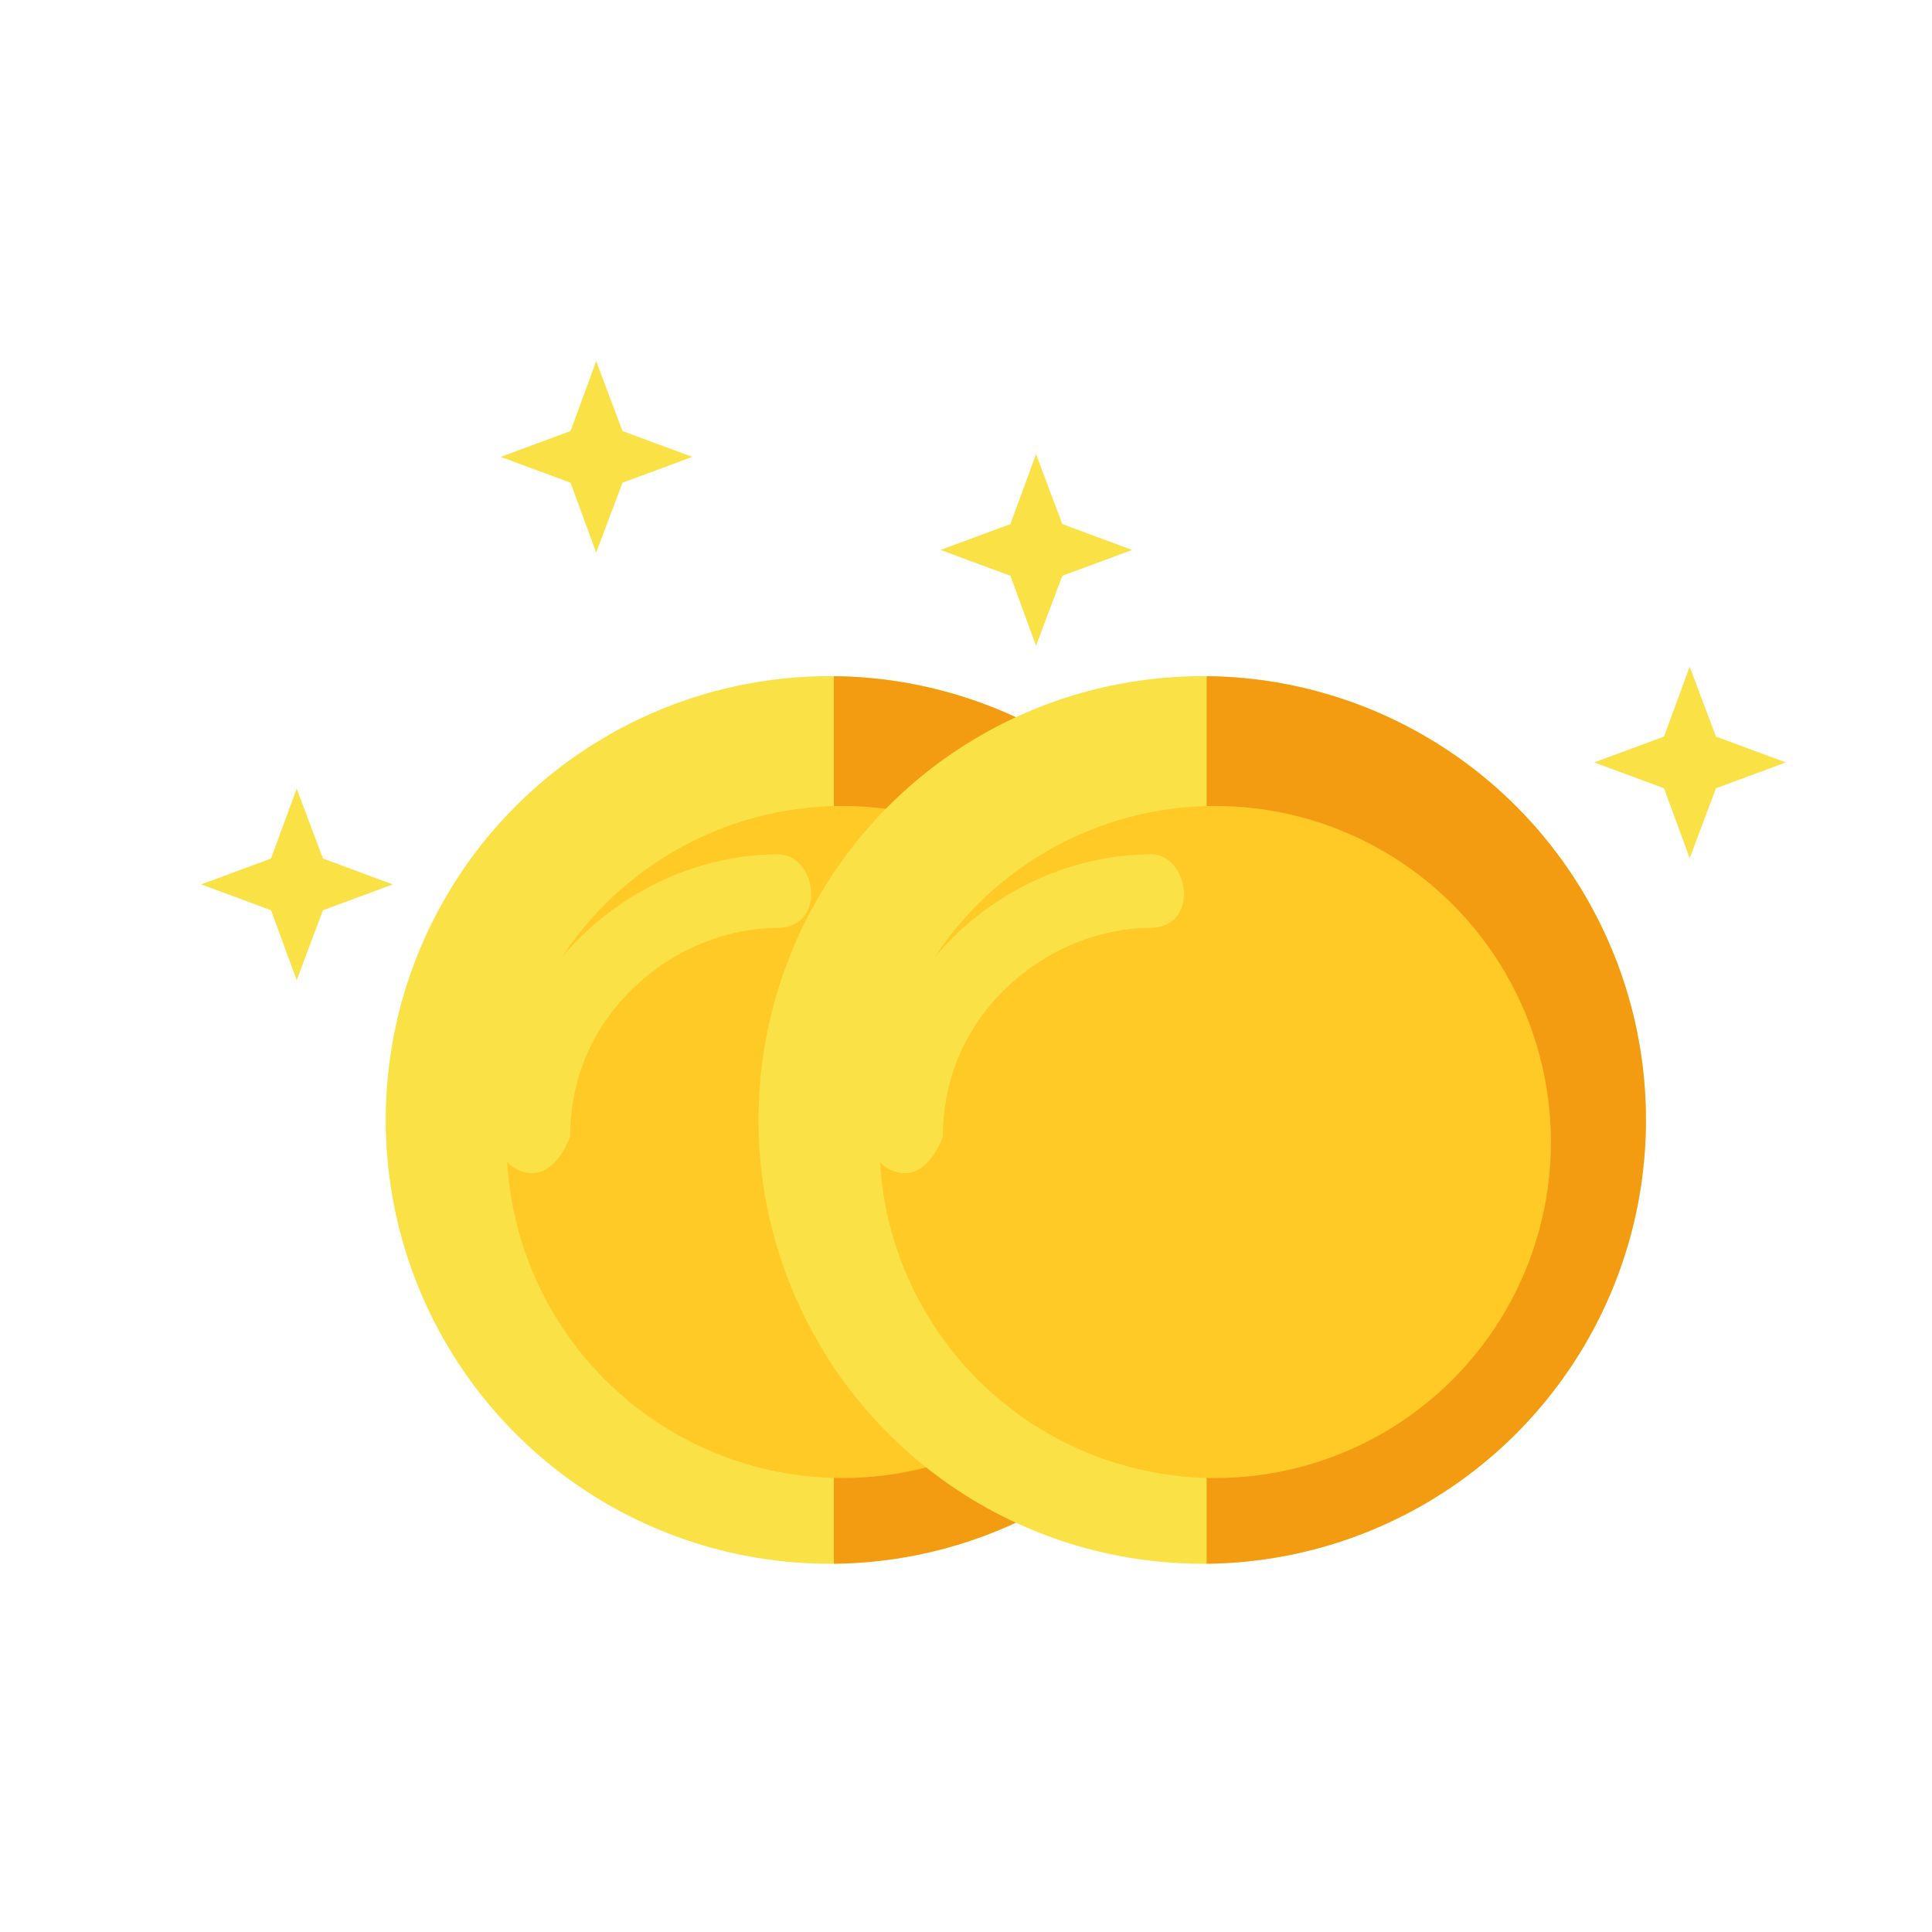 <?xml version="1.0" encoding="UTF-8" standalone="no"?>
<!DOCTYPE svg PUBLIC "-//W3C//DTD SVG 1.1//EN" "http://www.w3.org/Graphics/SVG/1.1/DTD/svg11.dtd">
<svg width="100%" height="100%" viewBox="0 0 512 512" version="1.1" xmlns="http://www.w3.org/2000/svg" xmlns:xlink="http://www.w3.org/1999/xlink" xml:space="preserve" xmlns:serif="http://www.serif.com/" style="fill-rule:evenodd;clip-rule:evenodd;stroke-linejoin:round;stroke-miterlimit:2;">
    <g id="Coins7" transform="matrix(2.496,0,0,2.496,-210.714,-1857.59)">
        <g transform="matrix(1,0,0,1,-2.973,-34.702)">
            <g transform="matrix(0.814,0,0,0.773,-3435.18,-324.685)">
                <g id="CoinsIcon">
                    <g id="Coin">
                        <g transform="matrix(0.958,0,0,1.009,-13997.3,-3349.27)">
                            <circle cx="19241.1" cy="4886.82" r="60.413" style="fill:rgb(250,226,70);"/>
                            <clipPath id="_clip1">
                                <circle cx="19241.1" cy="4886.82" r="60.413"/>
                            </clipPath>
                            <g clip-path="url(#_clip1)">
                                <g transform="matrix(1,0,0,0.863,1.81899e-12,681.085)">
                                    <rect x="19241.7" y="4794.31" width="78.177" height="165.318" style="fill:rgb(243,156,18);"/>
                                </g>
                            </g>
                        </g>
                        <g transform="matrix(0.725,0,0,0.764,-9512.44,-2148.97)">
                            <circle cx="19241.1" cy="4886.82" r="60.413" style="fill:rgb(255,201,38);"/>
                        </g>
                        <g transform="matrix(0.529,0,0,0.558,-5749.51,-1143.04)">
                            <path d="M19241.5,4817.37C19250.6,4818.04 19253,4835.38 19240.8,4835.46C19240.4,4835.46 19240.1,4835.47 19239.8,4835.47C19219.2,4836.07 19199.7,4850.02 19192.7,4869.47C19190.7,4875.02 19189.7,4880.92 19189.7,4886.82C19189.7,4886.82 19185.6,4899.13 19176.8,4895.02C19168.5,4891.12 19171.2,4876.43 19175.4,4864.15C19184.6,4837.52 19211,4817.81 19240.2,4817.36C19240.2,4817.36 19240.6,4817.35 19241.5,4817.37Z" style="fill:rgb(250,226,70);"/>
                        </g>
                    </g>
                </g>
            </g>
            <g transform="matrix(0.814,0,0,0.773,-3395.6,-324.685)">
                <g id="CoinsIcon1" serif:id="CoinsIcon">
                    <g id="Coin1" serif:id="Coin">
                        <g transform="matrix(0.958,0,0,1.009,-13997.3,-3349.27)">
                            <circle cx="19241.1" cy="4886.82" r="60.413" style="fill:rgb(250,226,70);"/>
                            <clipPath id="_clip2">
                                <circle cx="19241.1" cy="4886.82" r="60.413"/>
                            </clipPath>
                            <g clip-path="url(#_clip2)">
                                <g transform="matrix(1,0,0,0.863,1.81899e-12,681.085)">
                                    <rect x="19241.7" y="4794.31" width="78.177" height="165.318" style="fill:rgb(243,156,18);"/>
                                </g>
                            </g>
                        </g>
                        <g transform="matrix(0.725,0,0,0.764,-9512.44,-2148.97)">
                            <circle cx="19241.1" cy="4886.82" r="60.413" style="fill:rgb(255,201,38);"/>
                        </g>
                        <g transform="matrix(0.529,0,0,0.558,-5749.51,-1143.04)">
                            <path d="M19241.5,4817.37C19250.6,4818.04 19253,4835.38 19240.8,4835.46C19240.4,4835.46 19240.1,4835.47 19239.8,4835.47C19219.2,4836.07 19199.7,4850.02 19192.7,4869.47C19190.7,4875.02 19189.7,4880.92 19189.7,4886.82C19189.7,4886.82 19185.6,4899.13 19176.8,4895.02C19168.5,4891.12 19171.2,4876.43 19175.4,4864.15C19184.6,4837.52 19211,4817.81 19240.2,4817.36C19240.2,4817.36 19240.6,4817.35 19241.5,4817.37Z" style="fill:rgb(250,226,70);"/>
                        </g>
                    </g>
                </g>
            </g>
        </g>
        <g transform="matrix(1,0,0,1,-5.32,-34.811)">
            <g id="Sparkle" transform="matrix(0.634,0,0,0.634,-12234.9,-1671.33)">
                <path d="M19613,3940.99L19617.4,3952.7L19629.1,3957.03L19617.4,3961.36L19613,3973.07L19608.7,3961.36L19597,3957.03L19608.7,3952.7L19613,3940.99Z" style="fill:rgb(250,226,70);"/>
            </g>
            <g id="Sparkle1" serif:id="Sparkle" transform="matrix(0.634,0,0,0.634,-12313.4,-1635.82)">
                <path d="M19613,3940.99L19617.4,3952.7L19629.1,3957.03L19617.4,3961.36L19613,3973.07L19608.7,3961.36L19597,3957.03L19608.7,3952.7L19613,3940.99Z" style="fill:rgb(250,226,70);"/>
            </g>
            <g id="Sparkle2" serif:id="Sparkle" transform="matrix(0.634,0,0,0.634,-12165.5,-1648.77)">
                <path d="M19613,3940.99L19617.4,3952.7L19629.1,3957.03L19617.4,3961.36L19613,3973.07L19608.7,3961.36L19597,3957.03L19608.7,3952.7L19613,3940.99Z" style="fill:rgb(250,226,70);"/>
            </g>
            <g id="Sparkle3" serif:id="Sparkle" transform="matrix(0.634,0,0,0.634,-12281.6,-1681.21)">
                <path d="M19613,3940.99L19617.4,3952.7L19629.1,3957.03L19617.4,3961.36L19613,3973.07L19608.7,3961.36L19597,3957.03L19608.7,3952.7L19613,3940.99Z" style="fill:rgb(250,226,70);"/>
            </g>
        </g>
    </g>
</svg>
